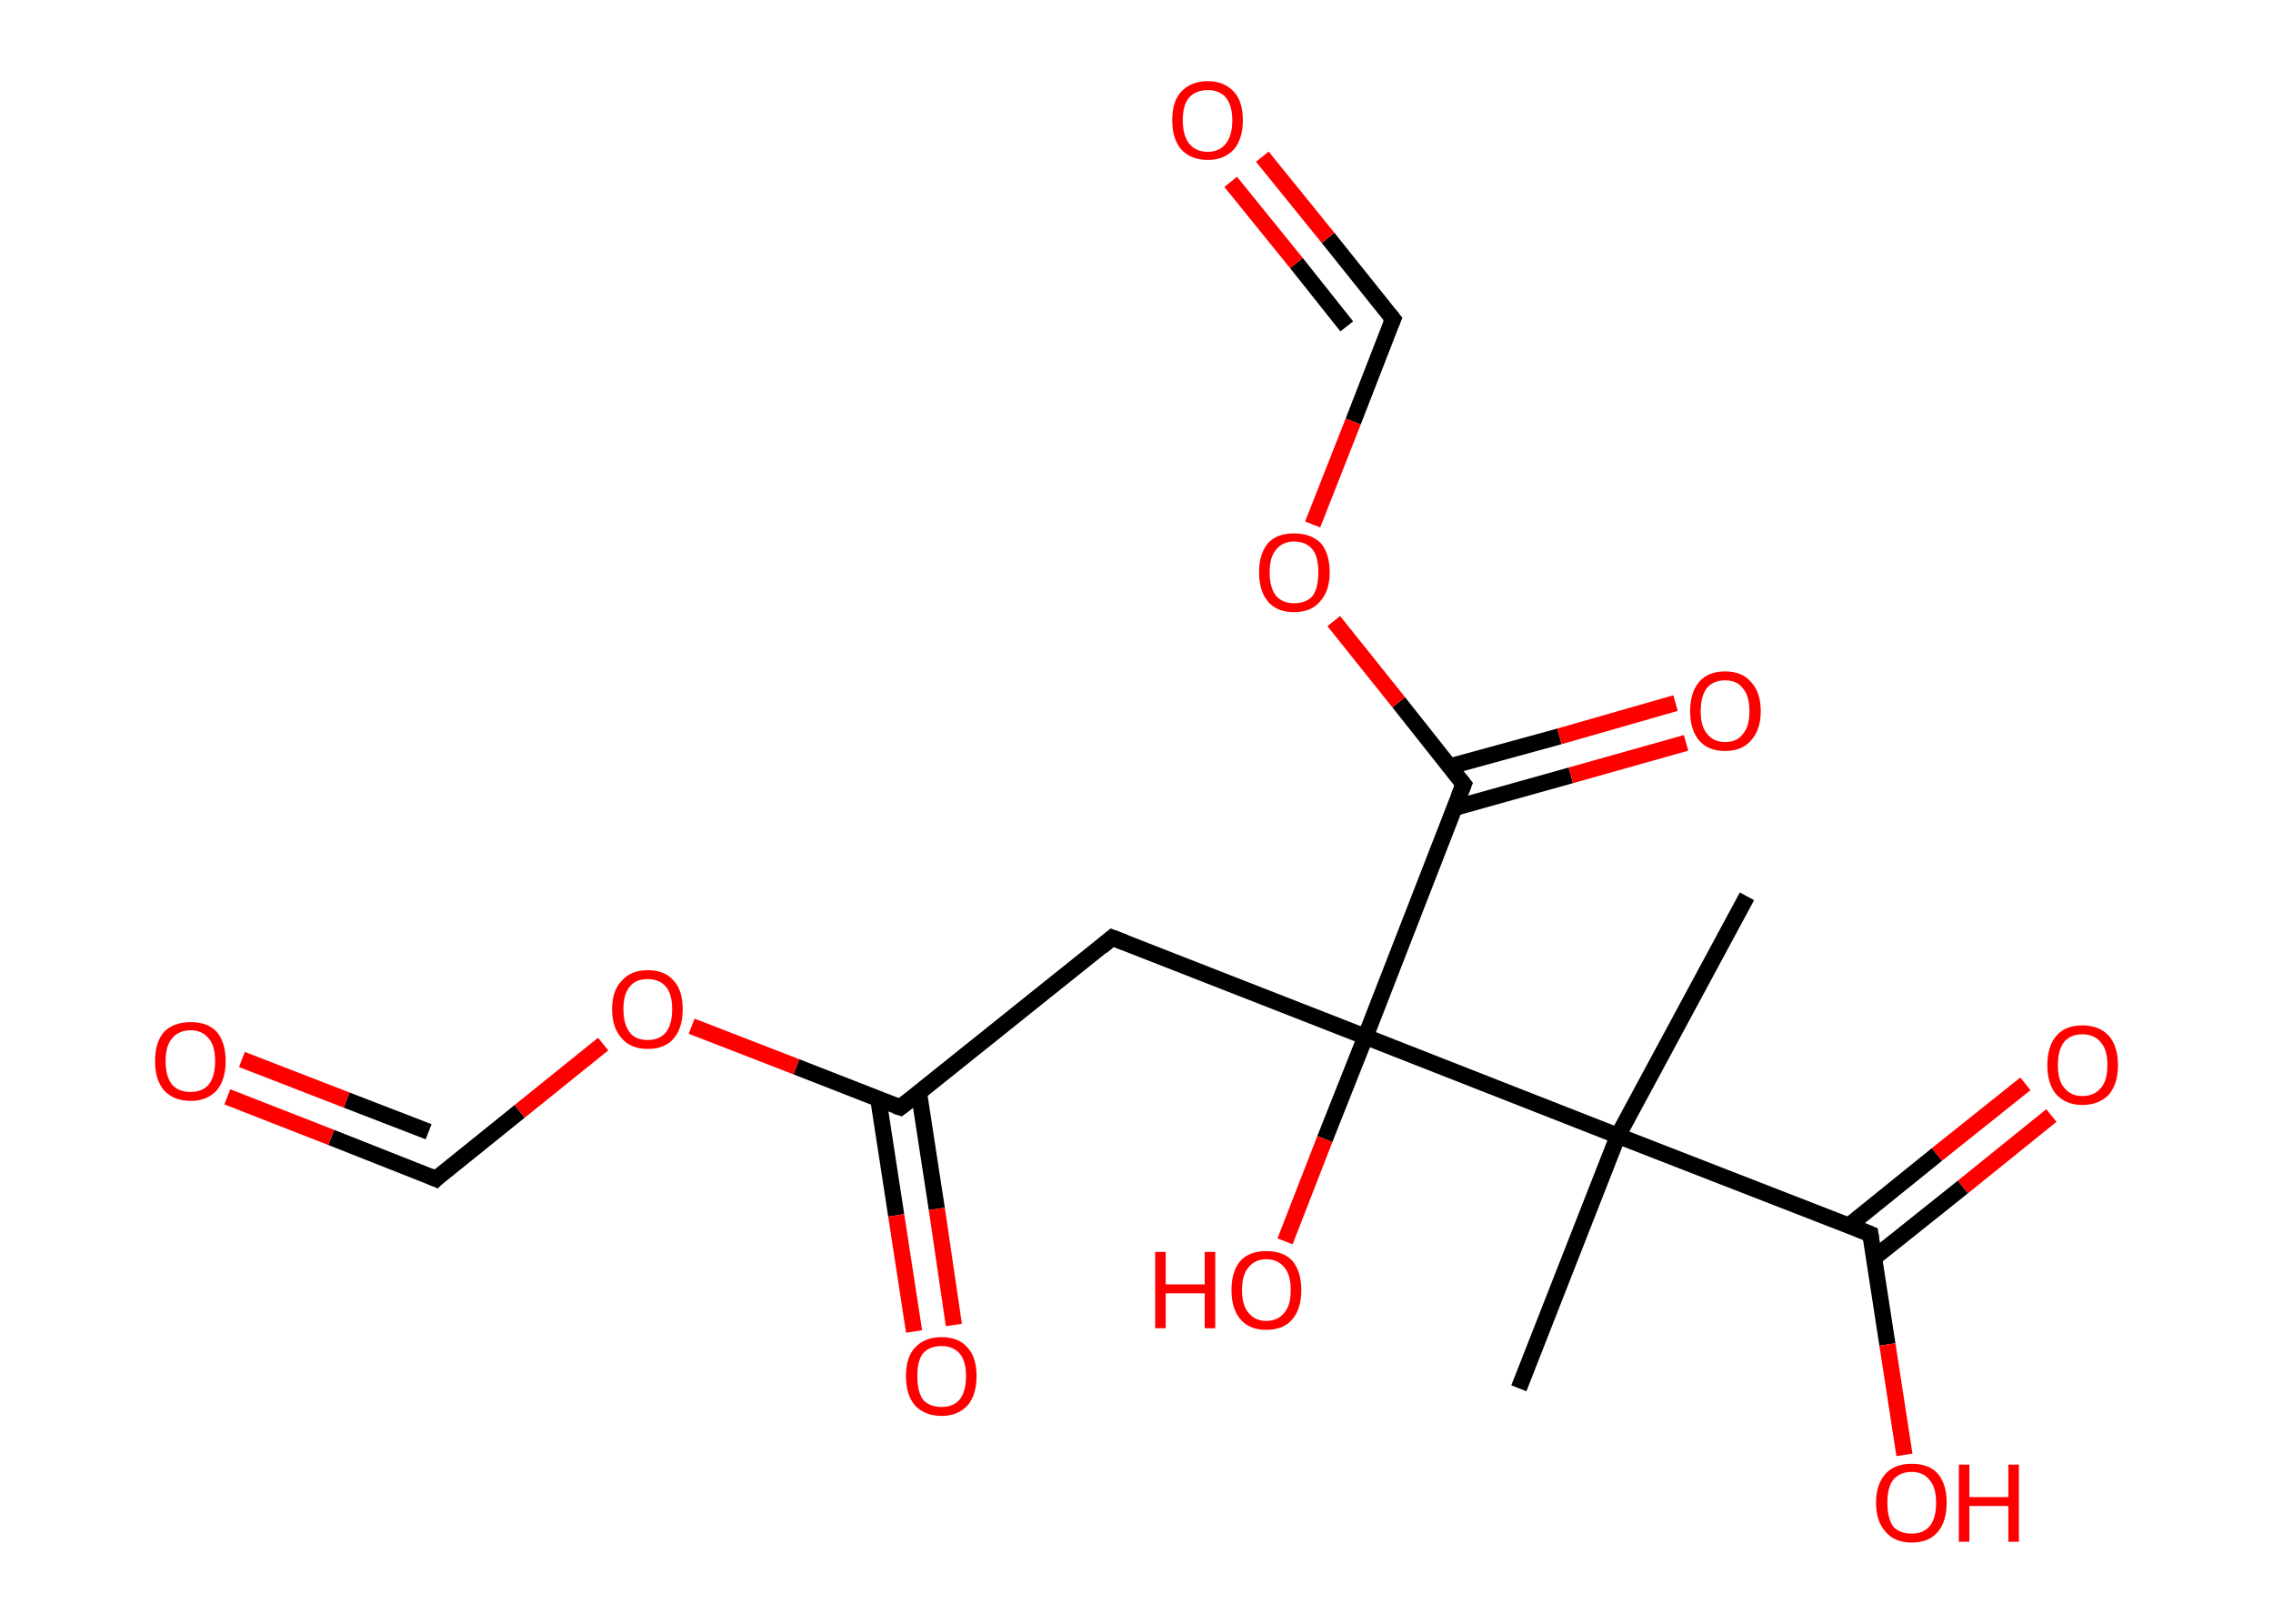 <?xml version='1.0' encoding='ASCII' standalone='yes'?>
<svg xmlns="http://www.w3.org/2000/svg" xmlns:rdkit="http://www.rdkit.org/xml" xmlns:xlink="http://www.w3.org/1999/xlink" version="1.1" baseProfile="full" xml:space="preserve" width="280px" height="200px" viewBox="0 0 280 200">
<!-- END OF HEADER -->
<rect style="opacity:1.0;fill:#FFFFFF;stroke:none" width="280.0" height="200.0" x="0.0" y="0.0"> </rect>
<path class="bond-0 atom-0 atom-1" d="M 215.2,110.4 L 199.3,139.9" style="fill:none;fill-rule:evenodd;stroke:#000000;stroke-width:2.0px;stroke-linecap:butt;stroke-linejoin:miter;stroke-opacity:1"/>
<path class="bond-1 atom-1 atom-2" d="M 199.3,139.9 L 187.1,171.0" style="fill:none;fill-rule:evenodd;stroke:#000000;stroke-width:2.0px;stroke-linecap:butt;stroke-linejoin:miter;stroke-opacity:1"/>
<path class="bond-2 atom-1 atom-3" d="M 199.3,139.9 L 230.4,152.0" style="fill:none;fill-rule:evenodd;stroke:#000000;stroke-width:2.0px;stroke-linecap:butt;stroke-linejoin:miter;stroke-opacity:1"/>
<path class="bond-3 atom-3 atom-4" d="M 230.9,154.9 L 241.8,146.2" style="fill:none;fill-rule:evenodd;stroke:#000000;stroke-width:2.0px;stroke-linecap:butt;stroke-linejoin:miter;stroke-opacity:1"/>
<path class="bond-3 atom-3 atom-4" d="M 241.8,146.2 L 252.7,137.4" style="fill:none;fill-rule:evenodd;stroke:#FF0000;stroke-width:2.0px;stroke-linecap:butt;stroke-linejoin:miter;stroke-opacity:1"/>
<path class="bond-3 atom-3 atom-4" d="M 227.7,151.0 L 238.6,142.2" style="fill:none;fill-rule:evenodd;stroke:#000000;stroke-width:2.0px;stroke-linecap:butt;stroke-linejoin:miter;stroke-opacity:1"/>
<path class="bond-3 atom-3 atom-4" d="M 238.6,142.2 L 249.5,133.5" style="fill:none;fill-rule:evenodd;stroke:#FF0000;stroke-width:2.0px;stroke-linecap:butt;stroke-linejoin:miter;stroke-opacity:1"/>
<path class="bond-4 atom-3 atom-5" d="M 230.4,152.0 L 232.5,165.6" style="fill:none;fill-rule:evenodd;stroke:#000000;stroke-width:2.0px;stroke-linecap:butt;stroke-linejoin:miter;stroke-opacity:1"/>
<path class="bond-4 atom-3 atom-5" d="M 232.5,165.6 L 234.6,179.2" style="fill:none;fill-rule:evenodd;stroke:#FF0000;stroke-width:2.0px;stroke-linecap:butt;stroke-linejoin:miter;stroke-opacity:1"/>
<path class="bond-5 atom-1 atom-6" d="M 199.3,139.9 L 168.2,127.7" style="fill:none;fill-rule:evenodd;stroke:#000000;stroke-width:2.0px;stroke-linecap:butt;stroke-linejoin:miter;stroke-opacity:1"/>
<path class="bond-6 atom-6 atom-7" d="M 168.2,127.7 L 163.2,140.3" style="fill:none;fill-rule:evenodd;stroke:#000000;stroke-width:2.0px;stroke-linecap:butt;stroke-linejoin:miter;stroke-opacity:1"/>
<path class="bond-6 atom-6 atom-7" d="M 163.2,140.3 L 158.3,152.9" style="fill:none;fill-rule:evenodd;stroke:#FF0000;stroke-width:2.0px;stroke-linecap:butt;stroke-linejoin:miter;stroke-opacity:1"/>
<path class="bond-7 atom-6 atom-8" d="M 168.2,127.7 L 137.0,115.5" style="fill:none;fill-rule:evenodd;stroke:#000000;stroke-width:2.0px;stroke-linecap:butt;stroke-linejoin:miter;stroke-opacity:1"/>
<path class="bond-8 atom-8 atom-9" d="M 137.0,115.5 L 110.9,136.4" style="fill:none;fill-rule:evenodd;stroke:#000000;stroke-width:2.0px;stroke-linecap:butt;stroke-linejoin:miter;stroke-opacity:1"/>
<path class="bond-9 atom-9 atom-10" d="M 108.2,135.4 L 110.4,149.7" style="fill:none;fill-rule:evenodd;stroke:#000000;stroke-width:2.0px;stroke-linecap:butt;stroke-linejoin:miter;stroke-opacity:1"/>
<path class="bond-9 atom-9 atom-10" d="M 110.4,149.7 L 112.6,164.0" style="fill:none;fill-rule:evenodd;stroke:#FF0000;stroke-width:2.0px;stroke-linecap:butt;stroke-linejoin:miter;stroke-opacity:1"/>
<path class="bond-9 atom-9 atom-10" d="M 113.2,134.6 L 115.4,148.9" style="fill:none;fill-rule:evenodd;stroke:#000000;stroke-width:2.0px;stroke-linecap:butt;stroke-linejoin:miter;stroke-opacity:1"/>
<path class="bond-9 atom-9 atom-10" d="M 115.4,148.9 L 117.5,163.2" style="fill:none;fill-rule:evenodd;stroke:#FF0000;stroke-width:2.0px;stroke-linecap:butt;stroke-linejoin:miter;stroke-opacity:1"/>
<path class="bond-10 atom-9 atom-11" d="M 110.9,136.4 L 98.1,131.4" style="fill:none;fill-rule:evenodd;stroke:#000000;stroke-width:2.0px;stroke-linecap:butt;stroke-linejoin:miter;stroke-opacity:1"/>
<path class="bond-10 atom-9 atom-11" d="M 98.1,131.4 L 85.2,126.4" style="fill:none;fill-rule:evenodd;stroke:#FF0000;stroke-width:2.0px;stroke-linecap:butt;stroke-linejoin:miter;stroke-opacity:1"/>
<path class="bond-11 atom-11 atom-12" d="M 74.3,128.6 L 64.0,136.9" style="fill:none;fill-rule:evenodd;stroke:#FF0000;stroke-width:2.0px;stroke-linecap:butt;stroke-linejoin:miter;stroke-opacity:1"/>
<path class="bond-11 atom-11 atom-12" d="M 64.0,136.9 L 53.7,145.2" style="fill:none;fill-rule:evenodd;stroke:#000000;stroke-width:2.0px;stroke-linecap:butt;stroke-linejoin:miter;stroke-opacity:1"/>
<path class="bond-12 atom-12 atom-13" d="M 53.7,145.2 L 40.8,140.1" style="fill:none;fill-rule:evenodd;stroke:#000000;stroke-width:2.0px;stroke-linecap:butt;stroke-linejoin:miter;stroke-opacity:1"/>
<path class="bond-12 atom-12 atom-13" d="M 40.8,140.1 L 28.0,135.1" style="fill:none;fill-rule:evenodd;stroke:#FF0000;stroke-width:2.0px;stroke-linecap:butt;stroke-linejoin:miter;stroke-opacity:1"/>
<path class="bond-12 atom-12 atom-13" d="M 52.8,139.4 L 42.7,135.5" style="fill:none;fill-rule:evenodd;stroke:#000000;stroke-width:2.0px;stroke-linecap:butt;stroke-linejoin:miter;stroke-opacity:1"/>
<path class="bond-12 atom-12 atom-13" d="M 42.7,135.5 L 29.8,130.5" style="fill:none;fill-rule:evenodd;stroke:#FF0000;stroke-width:2.0px;stroke-linecap:butt;stroke-linejoin:miter;stroke-opacity:1"/>
<path class="bond-13 atom-6 atom-14" d="M 168.2,127.7 L 180.3,96.6" style="fill:none;fill-rule:evenodd;stroke:#000000;stroke-width:2.0px;stroke-linecap:butt;stroke-linejoin:miter;stroke-opacity:1"/>
<path class="bond-14 atom-14 atom-15" d="M 179.2,99.5 L 193.5,95.5" style="fill:none;fill-rule:evenodd;stroke:#000000;stroke-width:2.0px;stroke-linecap:butt;stroke-linejoin:miter;stroke-opacity:1"/>
<path class="bond-14 atom-14 atom-15" d="M 193.5,95.5 L 207.7,91.5" style="fill:none;fill-rule:evenodd;stroke:#FF0000;stroke-width:2.0px;stroke-linecap:butt;stroke-linejoin:miter;stroke-opacity:1"/>
<path class="bond-14 atom-14 atom-15" d="M 178.6,94.4 L 192.1,90.7" style="fill:none;fill-rule:evenodd;stroke:#000000;stroke-width:2.0px;stroke-linecap:butt;stroke-linejoin:miter;stroke-opacity:1"/>
<path class="bond-14 atom-14 atom-15" d="M 192.1,90.7 L 206.4,86.6" style="fill:none;fill-rule:evenodd;stroke:#FF0000;stroke-width:2.0px;stroke-linecap:butt;stroke-linejoin:miter;stroke-opacity:1"/>
<path class="bond-15 atom-14 atom-16" d="M 180.3,96.6 L 172.3,86.5" style="fill:none;fill-rule:evenodd;stroke:#000000;stroke-width:2.0px;stroke-linecap:butt;stroke-linejoin:miter;stroke-opacity:1"/>
<path class="bond-15 atom-14 atom-16" d="M 172.3,86.5 L 164.3,76.5" style="fill:none;fill-rule:evenodd;stroke:#FF0000;stroke-width:2.0px;stroke-linecap:butt;stroke-linejoin:miter;stroke-opacity:1"/>
<path class="bond-16 atom-16 atom-17" d="M 161.7,64.6 L 166.7,51.9" style="fill:none;fill-rule:evenodd;stroke:#FF0000;stroke-width:2.0px;stroke-linecap:butt;stroke-linejoin:miter;stroke-opacity:1"/>
<path class="bond-16 atom-16 atom-17" d="M 166.7,51.9 L 171.6,39.3" style="fill:none;fill-rule:evenodd;stroke:#000000;stroke-width:2.0px;stroke-linecap:butt;stroke-linejoin:miter;stroke-opacity:1"/>
<path class="bond-17 atom-17 atom-18" d="M 171.6,39.3 L 163.6,29.3" style="fill:none;fill-rule:evenodd;stroke:#000000;stroke-width:2.0px;stroke-linecap:butt;stroke-linejoin:miter;stroke-opacity:1"/>
<path class="bond-17 atom-17 atom-18" d="M 163.6,29.3 L 155.5,19.3" style="fill:none;fill-rule:evenodd;stroke:#FF0000;stroke-width:2.0px;stroke-linecap:butt;stroke-linejoin:miter;stroke-opacity:1"/>
<path class="bond-17 atom-17 atom-18" d="M 165.9,40.2 L 159.7,32.4" style="fill:none;fill-rule:evenodd;stroke:#000000;stroke-width:2.0px;stroke-linecap:butt;stroke-linejoin:miter;stroke-opacity:1"/>
<path class="bond-17 atom-17 atom-18" d="M 159.7,32.4 L 151.6,22.4" style="fill:none;fill-rule:evenodd;stroke:#FF0000;stroke-width:2.0px;stroke-linecap:butt;stroke-linejoin:miter;stroke-opacity:1"/>
<path d="M 228.9,151.4 L 230.4,152.0 L 230.5,152.7" style="fill:none;stroke:#000000;stroke-width:2.0px;stroke-linecap:butt;stroke-linejoin:miter;stroke-opacity:1;"/>
<path d="M 138.6,116.1 L 137.0,115.5 L 135.7,116.6" style="fill:none;stroke:#000000;stroke-width:2.0px;stroke-linecap:butt;stroke-linejoin:miter;stroke-opacity:1;"/>
<path d="M 112.2,135.4 L 110.9,136.4 L 110.3,136.2" style="fill:none;stroke:#000000;stroke-width:2.0px;stroke-linecap:butt;stroke-linejoin:miter;stroke-opacity:1;"/>
<path d="M 54.2,144.7 L 53.7,145.2 L 53.0,144.9" style="fill:none;stroke:#000000;stroke-width:2.0px;stroke-linecap:butt;stroke-linejoin:miter;stroke-opacity:1;"/>
<path d="M 179.7,98.1 L 180.3,96.6 L 179.9,96.1" style="fill:none;stroke:#000000;stroke-width:2.0px;stroke-linecap:butt;stroke-linejoin:miter;stroke-opacity:1;"/>
<path d="M 171.3,40.0 L 171.6,39.3 L 171.2,38.8" style="fill:none;stroke:#000000;stroke-width:2.0px;stroke-linecap:butt;stroke-linejoin:miter;stroke-opacity:1;"/>
<path class="atom-4" d="M 252.2 131.2 Q 252.2 128.9, 253.3 127.6 Q 254.4 126.3, 256.5 126.3 Q 258.6 126.3, 259.8 127.6 Q 260.9 128.9, 260.9 131.2 Q 260.9 133.5, 259.8 134.8 Q 258.6 136.1, 256.5 136.1 Q 254.5 136.1, 253.3 134.8 Q 252.2 133.5, 252.2 131.2 M 256.5 135.0 Q 258.0 135.0, 258.8 134.0 Q 259.6 133.1, 259.6 131.2 Q 259.6 129.3, 258.8 128.4 Q 258.0 127.4, 256.5 127.4 Q 255.1 127.4, 254.3 128.3 Q 253.5 129.3, 253.5 131.2 Q 253.5 133.1, 254.3 134.0 Q 255.1 135.0, 256.5 135.0 " fill="#FF0000"/>
<path class="atom-5" d="M 231.1 185.1 Q 231.1 182.8, 232.3 181.5 Q 233.4 180.3, 235.5 180.3 Q 237.6 180.3, 238.7 181.5 Q 239.8 182.8, 239.8 185.1 Q 239.8 187.4, 238.7 188.7 Q 237.6 190.0, 235.5 190.0 Q 233.4 190.0, 232.3 188.7 Q 231.1 187.4, 231.1 185.1 M 235.5 188.9 Q 236.9 188.9, 237.7 188.0 Q 238.5 187.0, 238.5 185.1 Q 238.5 183.2, 237.7 182.3 Q 236.9 181.3, 235.5 181.3 Q 234.0 181.3, 233.2 182.3 Q 232.5 183.2, 232.5 185.1 Q 232.5 187.0, 233.2 188.0 Q 234.0 188.9, 235.5 188.9 " fill="#FF0000"/>
<path class="atom-5" d="M 241.3 180.4 L 242.6 180.4 L 242.6 184.4 L 247.4 184.4 L 247.4 180.4 L 248.7 180.4 L 248.7 189.9 L 247.4 189.9 L 247.4 185.5 L 242.6 185.5 L 242.6 189.9 L 241.3 189.9 L 241.3 180.4 " fill="#FF0000"/>
<path class="atom-7" d="M 142.3 154.2 L 143.6 154.2 L 143.6 158.2 L 148.4 158.2 L 148.4 154.2 L 149.7 154.2 L 149.7 163.6 L 148.4 163.6 L 148.4 159.3 L 143.6 159.3 L 143.6 163.6 L 142.3 163.6 L 142.3 154.2 " fill="#FF0000"/>
<path class="atom-7" d="M 151.7 158.9 Q 151.7 156.6, 152.8 155.3 Q 153.9 154.1, 156.0 154.1 Q 158.1 154.1, 159.2 155.3 Q 160.3 156.6, 160.3 158.9 Q 160.3 161.2, 159.2 162.5 Q 158.1 163.8, 156.0 163.8 Q 153.9 163.8, 152.8 162.5 Q 151.7 161.2, 151.7 158.9 M 156.0 162.7 Q 157.4 162.7, 158.2 161.7 Q 159.0 160.8, 159.0 158.9 Q 159.0 157.0, 158.2 156.1 Q 157.4 155.1, 156.0 155.1 Q 154.6 155.1, 153.8 156.1 Q 153.0 157.0, 153.0 158.9 Q 153.0 160.8, 153.8 161.7 Q 154.6 162.7, 156.0 162.7 " fill="#FF0000"/>
<path class="atom-10" d="M 111.6 169.5 Q 111.6 167.2, 112.7 166.0 Q 113.9 164.7, 116.0 164.7 Q 118.1 164.7, 119.2 166.0 Q 120.3 167.2, 120.3 169.5 Q 120.3 171.8, 119.2 173.1 Q 118.0 174.4, 116.0 174.4 Q 113.9 174.4, 112.7 173.1 Q 111.6 171.8, 111.6 169.5 M 116.0 173.3 Q 117.4 173.3, 118.2 172.4 Q 119.0 171.4, 119.0 169.5 Q 119.0 167.6, 118.2 166.7 Q 117.4 165.8, 116.0 165.8 Q 114.5 165.8, 113.7 166.7 Q 113.0 167.6, 113.0 169.5 Q 113.0 171.4, 113.7 172.4 Q 114.5 173.3, 116.0 173.3 " fill="#FF0000"/>
<path class="atom-11" d="M 75.4 124.3 Q 75.4 122.0, 76.6 120.8 Q 77.7 119.5, 79.8 119.5 Q 81.9 119.5, 83.0 120.8 Q 84.1 122.0, 84.1 124.3 Q 84.1 126.6, 83.0 127.9 Q 81.9 129.2, 79.8 129.2 Q 77.7 129.2, 76.6 127.9 Q 75.4 126.6, 75.4 124.3 M 79.8 128.1 Q 81.2 128.1, 82.0 127.2 Q 82.8 126.2, 82.8 124.3 Q 82.8 122.4, 82.0 121.5 Q 81.2 120.6, 79.8 120.6 Q 78.3 120.6, 77.6 121.5 Q 76.8 122.4, 76.8 124.3 Q 76.8 126.2, 77.6 127.2 Q 78.3 128.1, 79.8 128.1 " fill="#FF0000"/>
<path class="atom-13" d="M 19.1 130.7 Q 19.1 128.4, 20.2 127.1 Q 21.4 125.9, 23.5 125.9 Q 25.6 125.9, 26.7 127.1 Q 27.8 128.4, 27.8 130.7 Q 27.8 133.0, 26.7 134.3 Q 25.5 135.6, 23.5 135.6 Q 21.4 135.6, 20.2 134.3 Q 19.1 133.0, 19.1 130.7 M 23.5 134.5 Q 24.9 134.5, 25.7 133.6 Q 26.5 132.6, 26.5 130.7 Q 26.5 128.8, 25.7 127.9 Q 24.9 126.9, 23.5 126.9 Q 22.0 126.9, 21.2 127.9 Q 20.4 128.8, 20.4 130.7 Q 20.4 132.6, 21.2 133.6 Q 22.0 134.5, 23.5 134.5 " fill="#FF0000"/>
<path class="atom-15" d="M 208.2 87.6 Q 208.2 85.3, 209.3 84.0 Q 210.4 82.7, 212.5 82.7 Q 214.6 82.7, 215.7 84.0 Q 216.9 85.3, 216.9 87.6 Q 216.9 89.9, 215.7 91.2 Q 214.6 92.5, 212.5 92.5 Q 210.4 92.5, 209.3 91.2 Q 208.2 89.9, 208.2 87.6 M 212.5 91.4 Q 214.0 91.4, 214.7 90.4 Q 215.5 89.5, 215.5 87.6 Q 215.5 85.7, 214.7 84.8 Q 214.0 83.8, 212.5 83.8 Q 211.1 83.8, 210.3 84.7 Q 209.5 85.7, 209.5 87.6 Q 209.5 89.5, 210.3 90.4 Q 211.1 91.4, 212.5 91.4 " fill="#FF0000"/>
<path class="atom-16" d="M 155.1 70.5 Q 155.1 68.2, 156.2 66.9 Q 157.3 65.7, 159.4 65.7 Q 161.5 65.7, 162.7 66.9 Q 163.8 68.2, 163.8 70.5 Q 163.8 72.8, 162.6 74.1 Q 161.5 75.4, 159.4 75.4 Q 157.3 75.4, 156.2 74.1 Q 155.1 72.8, 155.1 70.5 M 159.4 74.3 Q 160.9 74.3, 161.7 73.4 Q 162.4 72.4, 162.4 70.5 Q 162.4 68.6, 161.7 67.7 Q 160.9 66.7, 159.4 66.7 Q 158.0 66.7, 157.2 67.7 Q 156.4 68.6, 156.4 70.5 Q 156.4 72.4, 157.2 73.4 Q 158.0 74.3, 159.4 74.3 " fill="#FF0000"/>
<path class="atom-18" d="M 144.4 14.8 Q 144.4 12.5, 145.5 11.3 Q 146.7 10.0, 148.8 10.0 Q 150.8 10.0, 152.0 11.3 Q 153.1 12.5, 153.1 14.8 Q 153.1 17.1, 152.0 18.4 Q 150.8 19.7, 148.8 19.7 Q 146.7 19.7, 145.5 18.4 Q 144.4 17.1, 144.4 14.8 M 148.8 18.7 Q 150.2 18.7, 151.0 17.7 Q 151.8 16.7, 151.8 14.8 Q 151.8 13.0, 151.0 12.0 Q 150.2 11.1, 148.8 11.1 Q 147.3 11.1, 146.5 12.0 Q 145.7 12.9, 145.7 14.8 Q 145.7 16.7, 146.5 17.7 Q 147.3 18.7, 148.8 18.7 " fill="#FF0000"/>
</svg>
